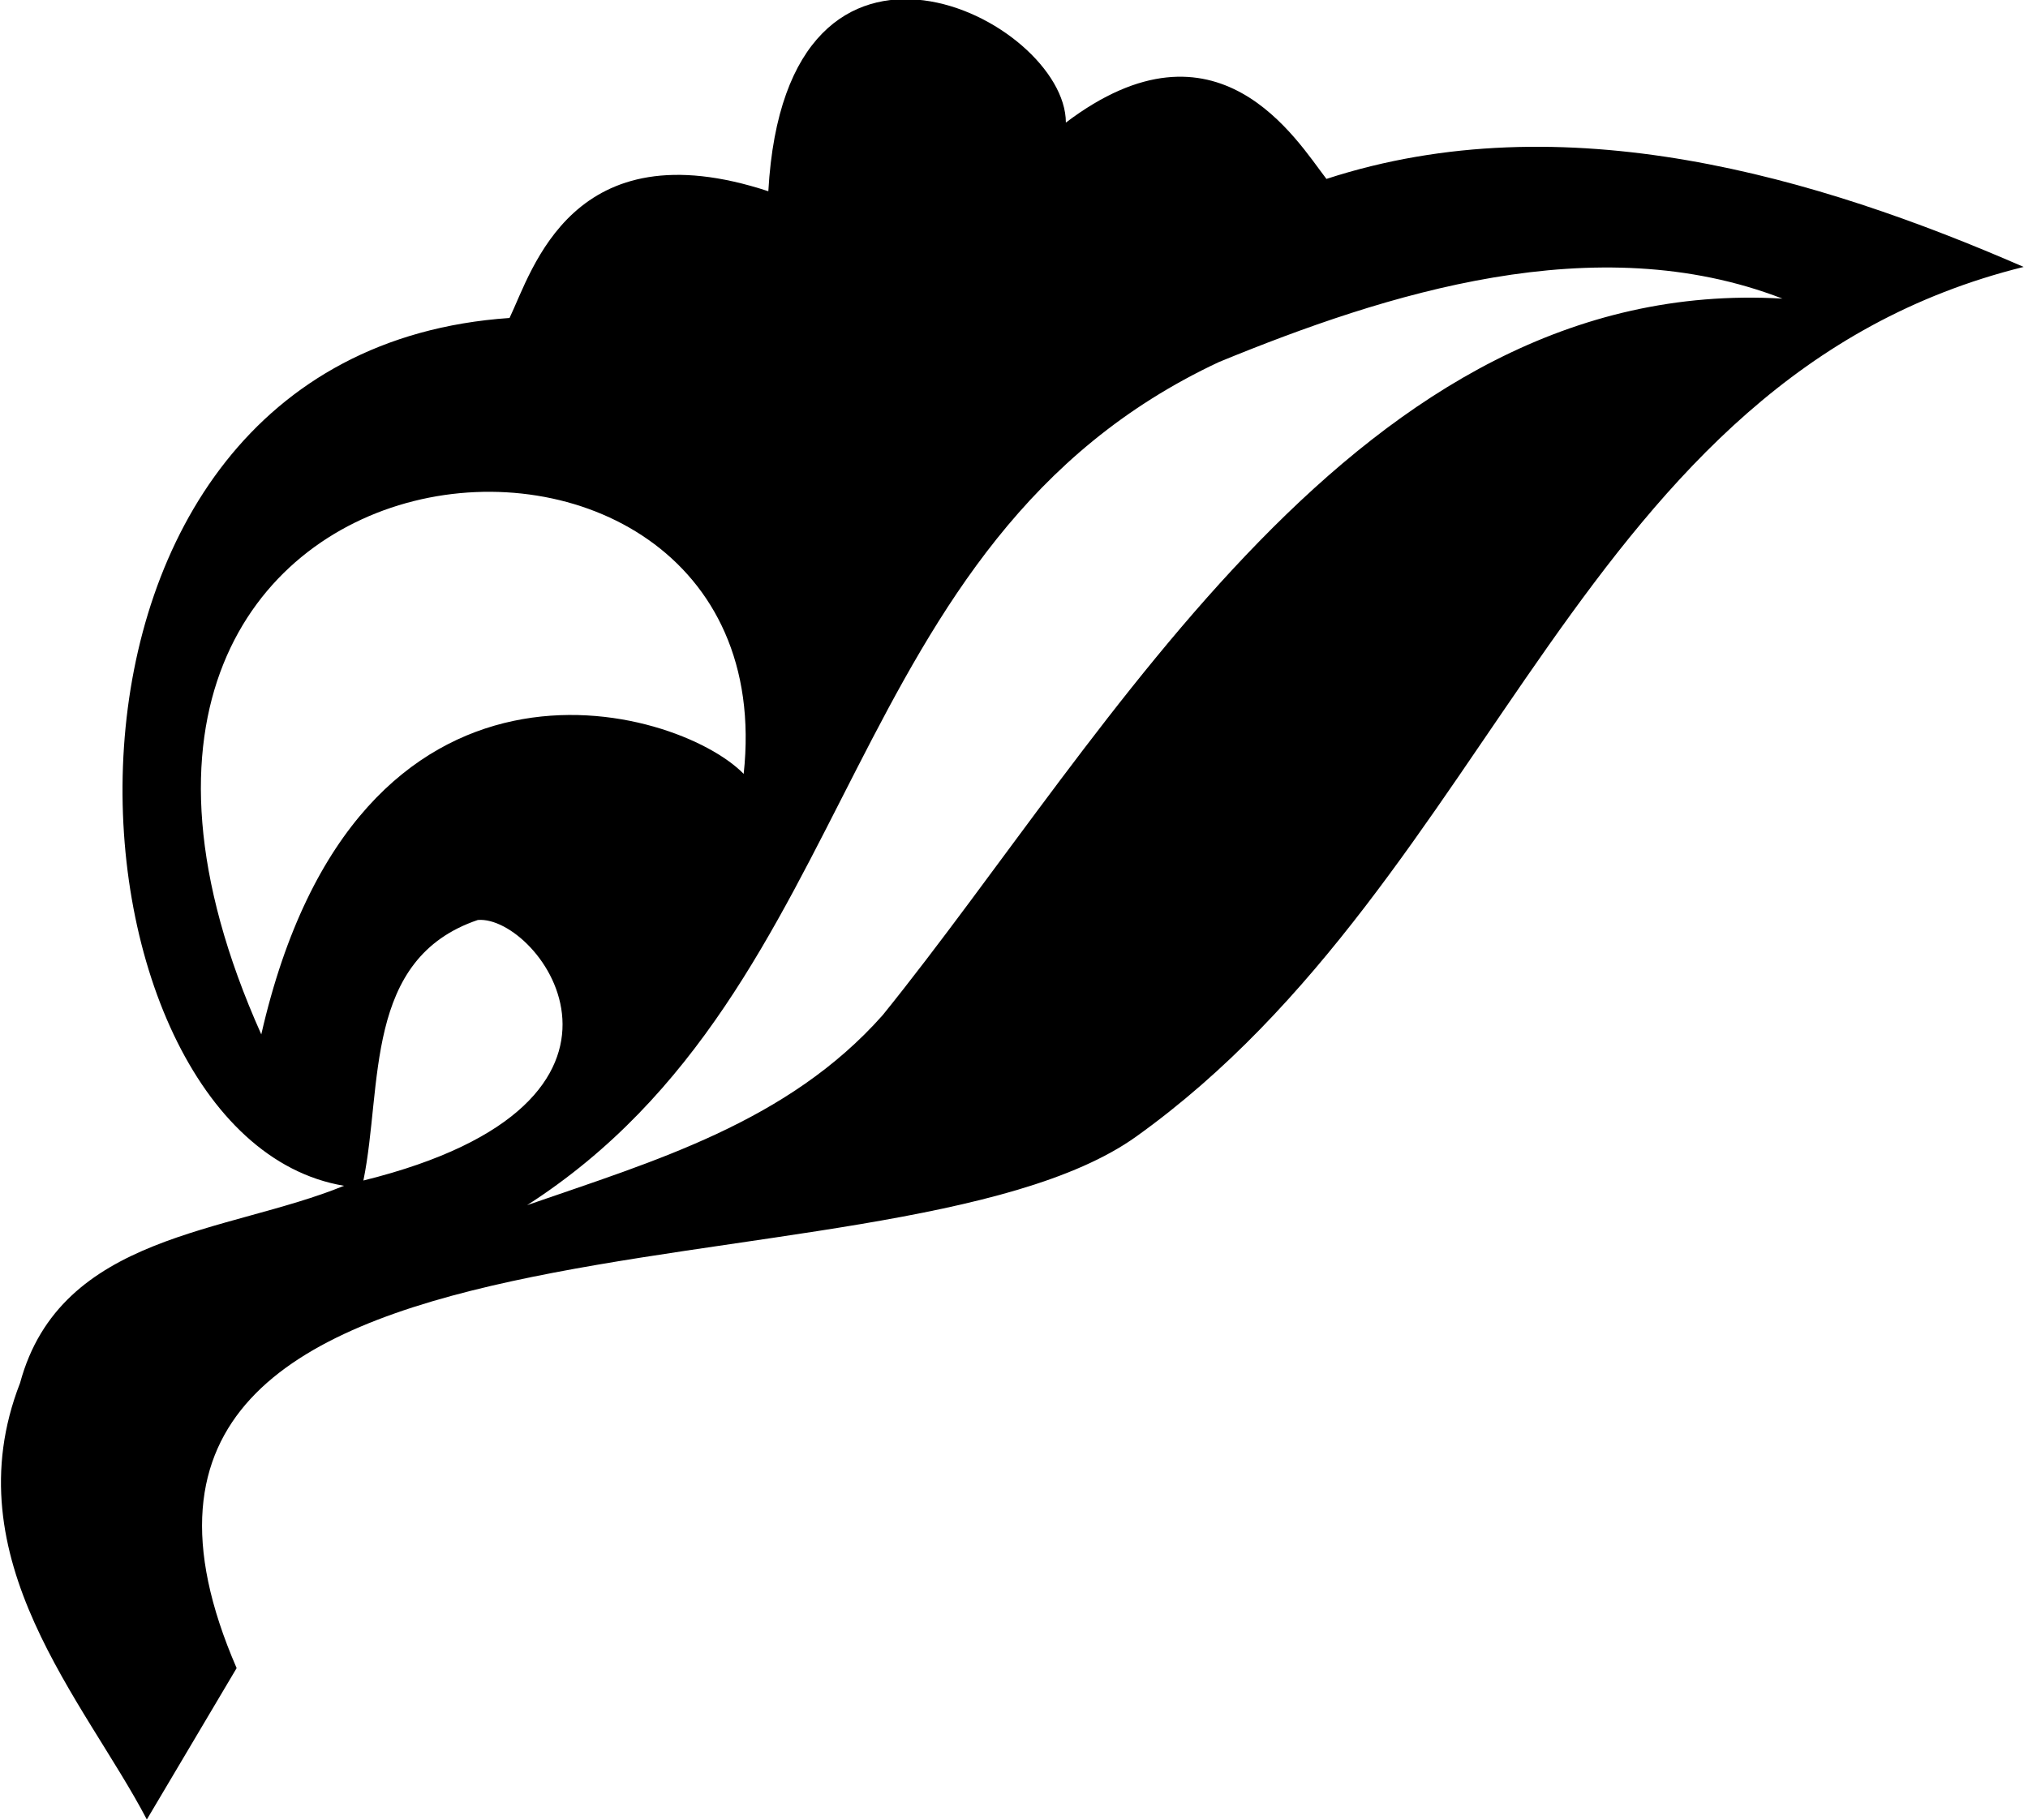 <?xml version="1.0" encoding="UTF-8"?>
<svg xmlns="http://www.w3.org/2000/svg" xmlns:xlink="http://www.w3.org/1999/xlink" width="528pt" height="474pt" viewBox="0 0 528 474" version="1.1">
<g id="surface1">
<path style=" stroke:none;fill-rule:nonzero;fill:rgb(0%,0%,0%);fill-opacity:1;" d="M 345.344 46.59 C 337.555 36.504 317 2 277.504 31.922 C 277.504 5 204.621 -32 200.039 49.801 C 149 33 138.617 70.426 132.66 82.801 C -1 92 13 296 89.57 308.781 C 59.316 321.16 15.773 321.16 5.227 360.121 C -12.648 405.961 22.188 443.09 38.23 473.801 L 61.609 434.379 C 5 304 231.227 342.227 295.84 295.949 C 390.277 228.312 410.434 98.387 526.863 69.508 C 473.234 46.133 407.227 26.422 345.344 46.59 Z M 68.027 269.359 C -6 104 206 87 193.621 201.52 C 176.203 183.645 93 160 68.027 269.359 Z M 124.406 239.566 C 140.449 238.191 177 287 94.613 307.41 C 99.656 282.652 94.613 249.648 124.406 239.566 Z M 229.836 264.32 C 205.082 292.277 170.242 302.363 137.242 313.824 C 225.711 256.988 217.461 141.016 317.387 94.262 C 360.93 76.383 415.48 58.969 464.066 77.758 C 353.598 71.34 289.422 190.52 229.836 264.32 "/>
</g>
</svg>
